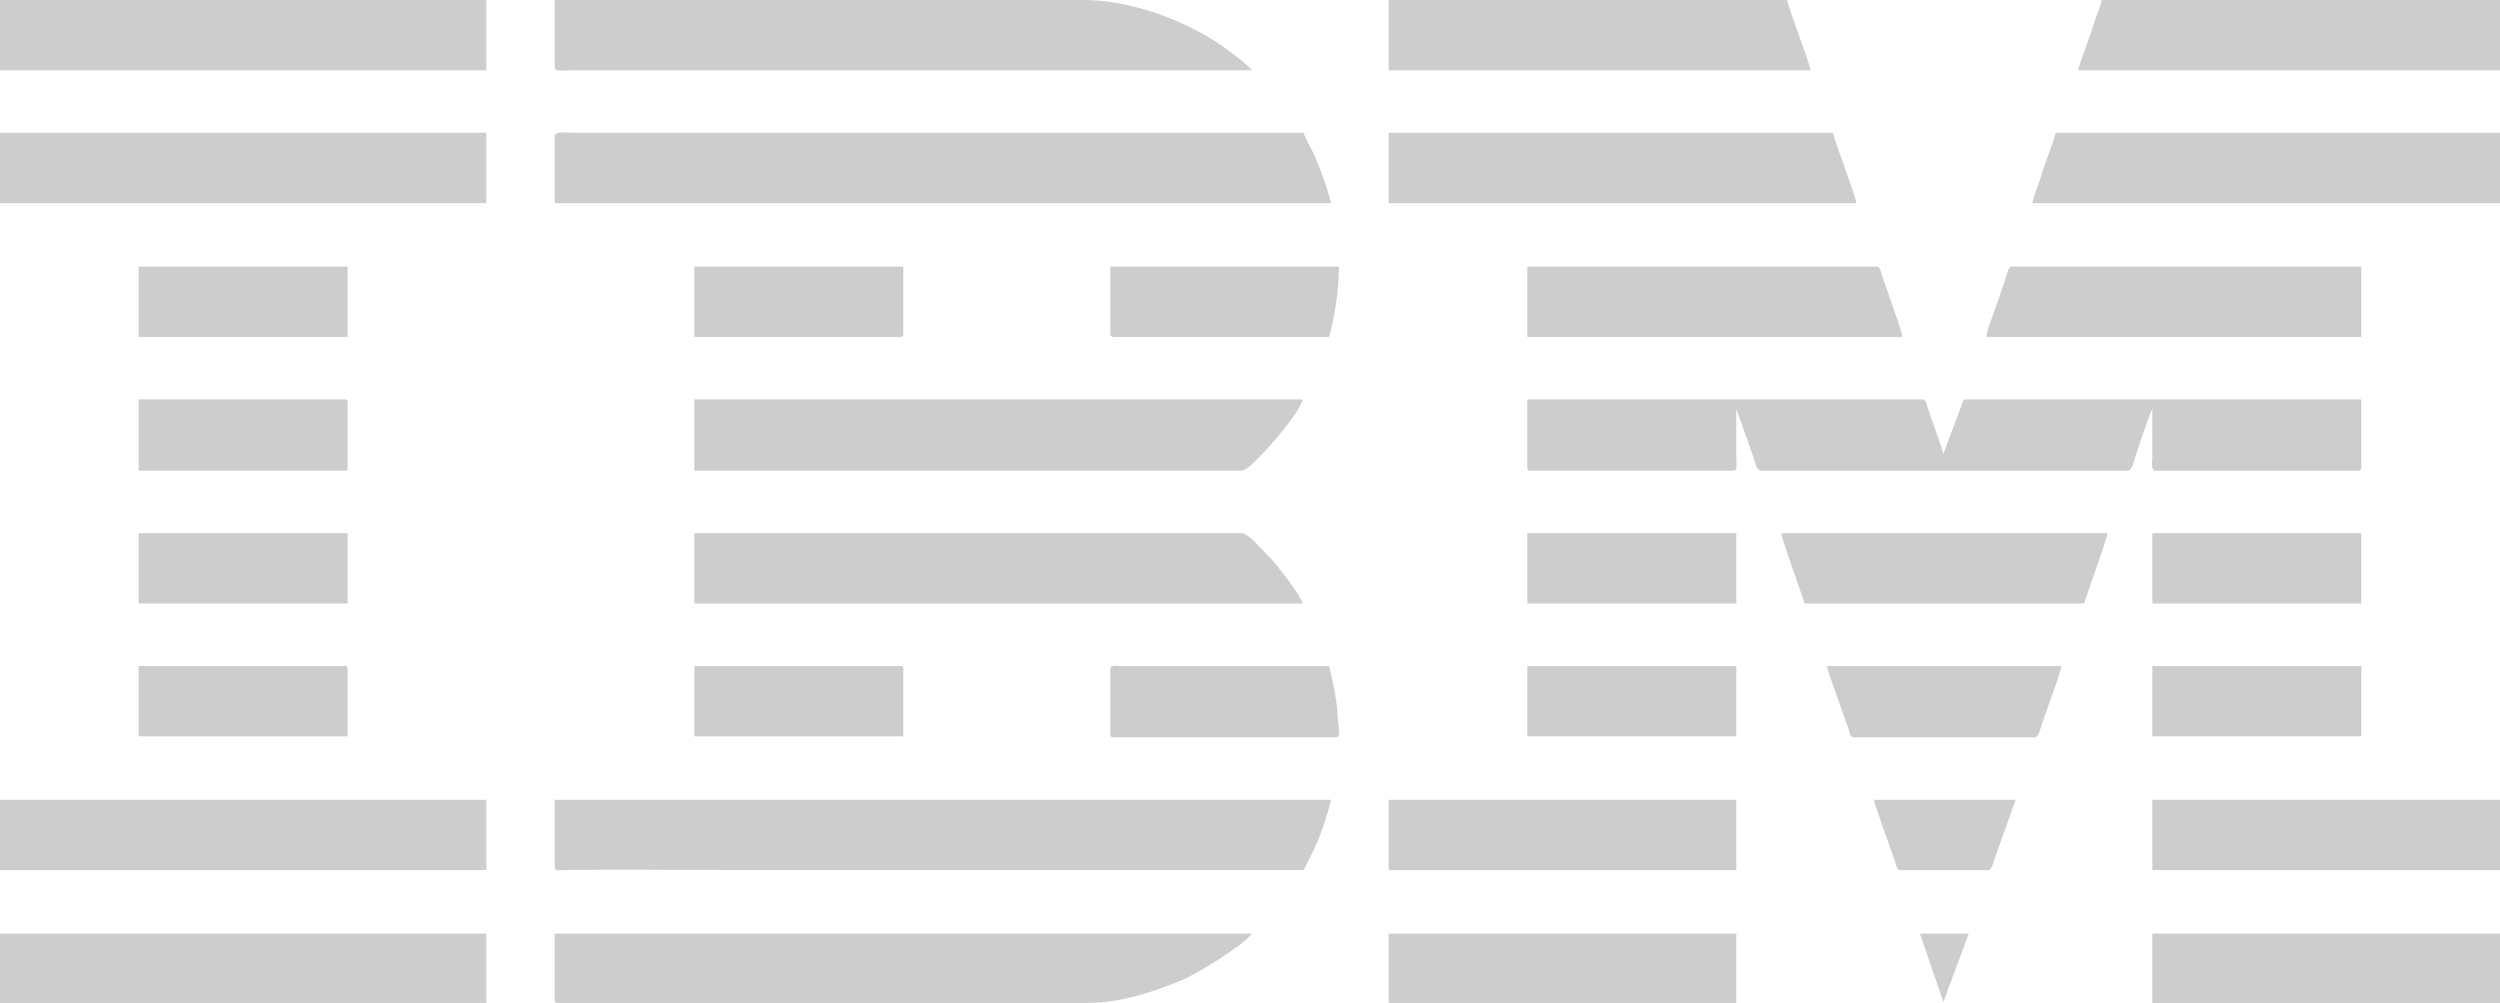 <?xml version="1.0" encoding="UTF-8"?>
<!DOCTYPE svg PUBLIC "-//W3C//DTD SVG 1.1//EN" "http://www.w3.org/Graphics/SVG/1.1/DTD/svg11.dtd">
<!-- Creator: CorelDRAW 2021 (64-Bit) -->
<svg xmlns="http://www.w3.org/2000/svg" xml:space="preserve" width="100%" height="100%" version="1.1" shape-rendering="geometricPrecision" text-rendering="geometricPrecision" image-rendering="optimizeQuality" fill-rule="evenodd" clip-rule="evenodd"
viewBox="0 0 1062.62 426.29"
 xmlns:xlink="http://www.w3.org/1999/xlink"
 xmlns:xodm="http://www.corel.com/coreldraw/odm/2003">
 <g id="Layer_x0020_1">
  <g id="_2671078208880">
   <path fill="#B8B8B8" fill-opacity="0.702" d="M649.19 198.83c0,0.96 0.29,1.24 1.24,1.24l86.34 0c1.92,0 1.25,-3.31 1.24,-5.39l0 -20.76c0.06,0.08 0.13,0.12 0.15,0.26l7.06 19.92c0.61,1.81 1.35,5.97 3.17,5.97l156.07 0c1.82,0 2.56,-4.15 3.17,-5.97 0.71,-2.14 6.24,-19.07 7.21,-20.18l0 20.34c-0,1.9 -0.75,5.81 1.24,5.81l86.34 0c0.96,0 1.24,-0.29 1.24,-1.24l0 -29.06 -168.11 0c-1.36,0 -1.28,0.97 -1.64,2.1l-7.91 21.15c-0.13,-1.59 -5.05,-14.93 -5.97,-17.69 -1,-3 -1.23,-5.56 -2.75,-5.56l-168.11 0 0 29.06z"/>
   <path fill="#B8B8B8" fill-opacity="0.702" d="M235.77 57.7l0 28.64 329.99 0c-1.41,-6.06 -5.44,-17.17 -8.3,-22.83 -0.86,-1.7 -2.91,-5.3 -3.32,-7.06l-309.24 0c-3.93,0 -9.13,-0.8 -9.13,1.24z"/>
   <path fill="#B8B8B8" fill-opacity="0.702" d="M235.77 368.59c0,1.75 1.87,1.29 3.72,1.26 23.84,-0.39 50.79,-0.02 74.73,-0.02l239.92 0 3.46 -6.92c3.37,-6.71 6.43,-15.51 8.16,-22.97l-329.99 0 0 28.64z"/>
   <path fill="#B8B8B8" fill-opacity="0.702" d="M235.77 28.64c0,2.01 3.92,1.24 7.89,1.24l288.48 0c-1.56,-2.33 -11.7,-9.74 -14.03,-11.29 -16,-10.65 -38.21,-18.59 -57.78,-18.59l-224.56 0 0 28.64z"/>
   <path fill="#B8B8B8" fill-opacity="0.702" d="M235.77 425.05c0,0.94 0.28,1.23 1.19,1.24l225.51 0c13.87,-0.02 27.72,-4.7 39.72,-9.6 6.12,-2.5 26.18,-14.73 29.94,-19.87l-296.37 0 0 28.23z"/>
   <path fill="#B8B8B8" fill-opacity="0.702" d="M295.13 200.07l232.44 0c2.35,0 6.31,-4.45 7.99,-6.12 4.98,-4.98 16.88,-18.69 18.16,-24.18l-258.6 0 0 30.3z"/>
   <path fill="#B8B8B8" fill-opacity="0.702" d="M295.13 256.52l258.6 0c-0.76,-3.28 -11.13,-16.76 -14.42,-20.04 -2.08,-2.07 -8.8,-9.85 -11.31,-9.85l-232.86 0 0 29.89z"/>
   <polygon fill="#B8B8B8" fill-opacity="0.702" points="-0,0 -0,29.89 206.71,29.89 206.71,0 "/>
   <polygon fill="#B8B8B8" fill-opacity="0.702" points="-0,86.34 206.71,86.34 206.71,56.45 -0,56.45 "/>
   <polygon fill="#B8B8B8" fill-opacity="0.702" points="-0,369.84 206.71,369.84 206.71,339.95 -0,339.95 "/>
   <polygon fill="#B8B8B8" fill-opacity="0.702" points="206.71,426.29 206.71,396.82 -0,396.82 -0,426.29 "/>
   <path fill="#B8B8B8" fill-opacity="0.702" d="M590.25 86.34l198.82 0c-0.15,-1.81 -4.02,-12.28 -4.93,-15 -1.33,-3.99 -4.21,-11.37 -5.03,-14.89l-188.86 0 0 29.89z"/>
   <path fill="#B8B8B8" fill-opacity="0.702" d="M863.79 86.34l198.83 0 0 -29.89 -188.87 0c-0.81,3.48 -3.79,11.11 -5.04,14.89 -0.8,2.42 -1.64,4.92 -2.49,7.48 -0.76,2.26 -1.88,5.13 -2.44,7.52z"/>
   <path fill="#B8B8B8" fill-opacity="0.702" d="M590.25 29.89l179.31 0c-0.23,-2.79 -8.75,-24.68 -9.96,-29.89l-169.35 0 0 29.89z"/>
   <path fill="#B8B8B8" fill-opacity="0.702" d="M1062.62 0l-169.35 0c-0.19,2.26 -1.78,5.53 -2.44,7.52 -0.85,2.55 -1.68,5.06 -2.48,7.48 -0.88,2.64 -1.72,4.72 -2.6,7.37 -0.75,2.27 -1.88,5.12 -2.44,7.52l179.32 0 0 -29.89z"/>
   <path fill="#B8B8B8" fill-opacity="0.702" d="M649.19 143.2l159.39 0c-0.05,-2.2 -3.93,-12.43 -4.93,-15.41l-3.84 -11.1c-0.39,-1.22 -0.58,-3.37 -2.02,-3.37l-148.6 0 0 29.89z"/>
   <path fill="#B8B8B8" fill-opacity="0.702" d="M844.28 143.2l159.39 0 0 -29.89 -148.6 0c-1.56,0 -2.12,3.83 -3.16,6.8l-5.26 15.08c-0.69,1.73 -2.33,6.12 -2.37,8.01z"/>
   <polygon fill="#B8B8B8" fill-opacity="0.702" points="590.25,369.84 738.02,369.84 738.02,339.95 590.25,339.95 "/>
   <polygon fill="#B8B8B8" fill-opacity="0.702" points="914.85,369.84 1062.62,369.84 1062.62,339.95 914.85,339.95 "/>
   <polygon fill="#B8B8B8" fill-opacity="0.702" points="738.02,426.29 738.02,396.82 590.25,396.82 590.25,426.29 "/>
   <polygon fill="#B8B8B8" fill-opacity="0.702" points="1062.62,426.29 1062.62,396.82 914.85,396.82 914.85,426.29 "/>
   <path fill="#B8B8B8" fill-opacity="0.702" d="M767.07 256.52l118.72 0 5.14 -14.79c0.8,-2.39 4.79,-13.57 4.82,-15.1l-138.64 0c0.04,1.87 6.33,19.21 7.42,22.46l2.54 7.42z"/>
   <path fill="#B8B8B8" fill-opacity="0.702" d="M471.95 284.33l0 27.81c0,0.96 0.29,1.25 1.24,1.25l94.64 0c2.44,0 0.91,-5.52 0.83,-7.06 -0.17,-3.48 -0.3,-5.61 -0.7,-8.43 -0.83,-5.74 -1.86,-9.79 -3.04,-14.81l-88 0c-2.03,-0.01 -4.98,-0.65 -4.98,1.25z"/>
   <path fill="#B8B8B8" fill-opacity="0.702" d="M471.95 141.96c0,1.85 2.58,1.26 4.56,1.25l88.42 -0c0.54,-2.31 1.15,-4.24 1.63,-6.68 1.48,-7.49 2.53,-15.13 2.53,-23.21l-97.13 0 0 28.64z"/>
   <path fill="#B8B8B8" fill-opacity="0.702" d="M787.83 313.39l77.2 0c1.43,0 2.32,-4.09 3.37,-7 0.89,-2.46 1.81,-5.07 2.7,-7.68 1,-2.92 4.96,-13.56 5.13,-15.62l-99.62 0c0.15,1.74 1.85,6.32 2.44,7.94 0.95,2.62 1.74,4.87 2.7,7.68 0.89,2.61 1.81,5.21 2.7,7.68 0.5,1.37 0.89,2.17 1.35,3.63 0.39,1.22 0.57,3.37 2.02,3.37z"/>
   <path fill="#B8B8B8" fill-opacity="0.702" d="M58.94 200.07l87.58 0c0.96,0 1.25,-0.29 1.25,-1.24l0 -27.81c0,-0.96 -0.29,-1.25 -1.25,-1.25l-87.58 0 0 30.3z"/>
   <polygon fill="#B8B8B8" fill-opacity="0.702" points="649.19,312.97 738.02,312.97 738.02,283.09 649.19,283.09 "/>
   <polygon fill="#B8B8B8" fill-opacity="0.702" points="914.85,312.97 1003.67,312.97 1003.67,283.09 914.85,283.09 "/>
   <polygon fill="#B8B8B8" fill-opacity="0.702" points="58.94,256.52 147.77,256.52 147.77,226.64 58.94,226.64 "/>
   <polygon fill="#B8B8B8" fill-opacity="0.702" points="58.94,143.2 147.77,143.2 147.77,113.32 58.94,113.32 "/>
   <polygon fill="#B8B8B8" fill-opacity="0.702" points="914.85,256.52 1003.67,256.52 1003.67,226.64 914.85,226.64 "/>
   <polygon fill="#B8B8B8" fill-opacity="0.702" points="649.19,256.52 738.02,256.52 738.02,226.64 649.19,226.64 "/>
   <path fill="#B8B8B8" fill-opacity="0.702" d="M58.94 312.97l88.83 0 0 -28.64c0,-0.96 -0.29,-1.25 -1.25,-1.25l-87.58 0 0 29.89z"/>
   <path fill="#B8B8B8" fill-opacity="0.702" d="M295.13 312.97l88.83 0 0 -28.64c0,-0.96 -0.29,-1.25 -1.24,-1.25l-87.58 0 0 29.89z"/>
   <path fill="#B8B8B8" fill-opacity="0.702" d="M295.13 143.2l87.58 0c0.96,0 1.24,-0.29 1.24,-1.24l0 -28.64 -88.83 0 0 29.89z"/>
   <path fill="#B8B8B8" fill-opacity="0.702" d="M807.76 369.84l37.35 0c1.69,0 2.22,-3.83 3.44,-6.93l8.18 -22.95 -60.19 0c0.18,2.14 7.68,22.26 9.07,26.63 0.42,1.31 0.66,3.26 2.13,3.26z"/>
   <polygon fill="#B8B8B8" fill-opacity="0.702" points="826.02,425.88 836.81,396.82 816.06,396.82 "/>
  </g>
 </g>
</svg>
